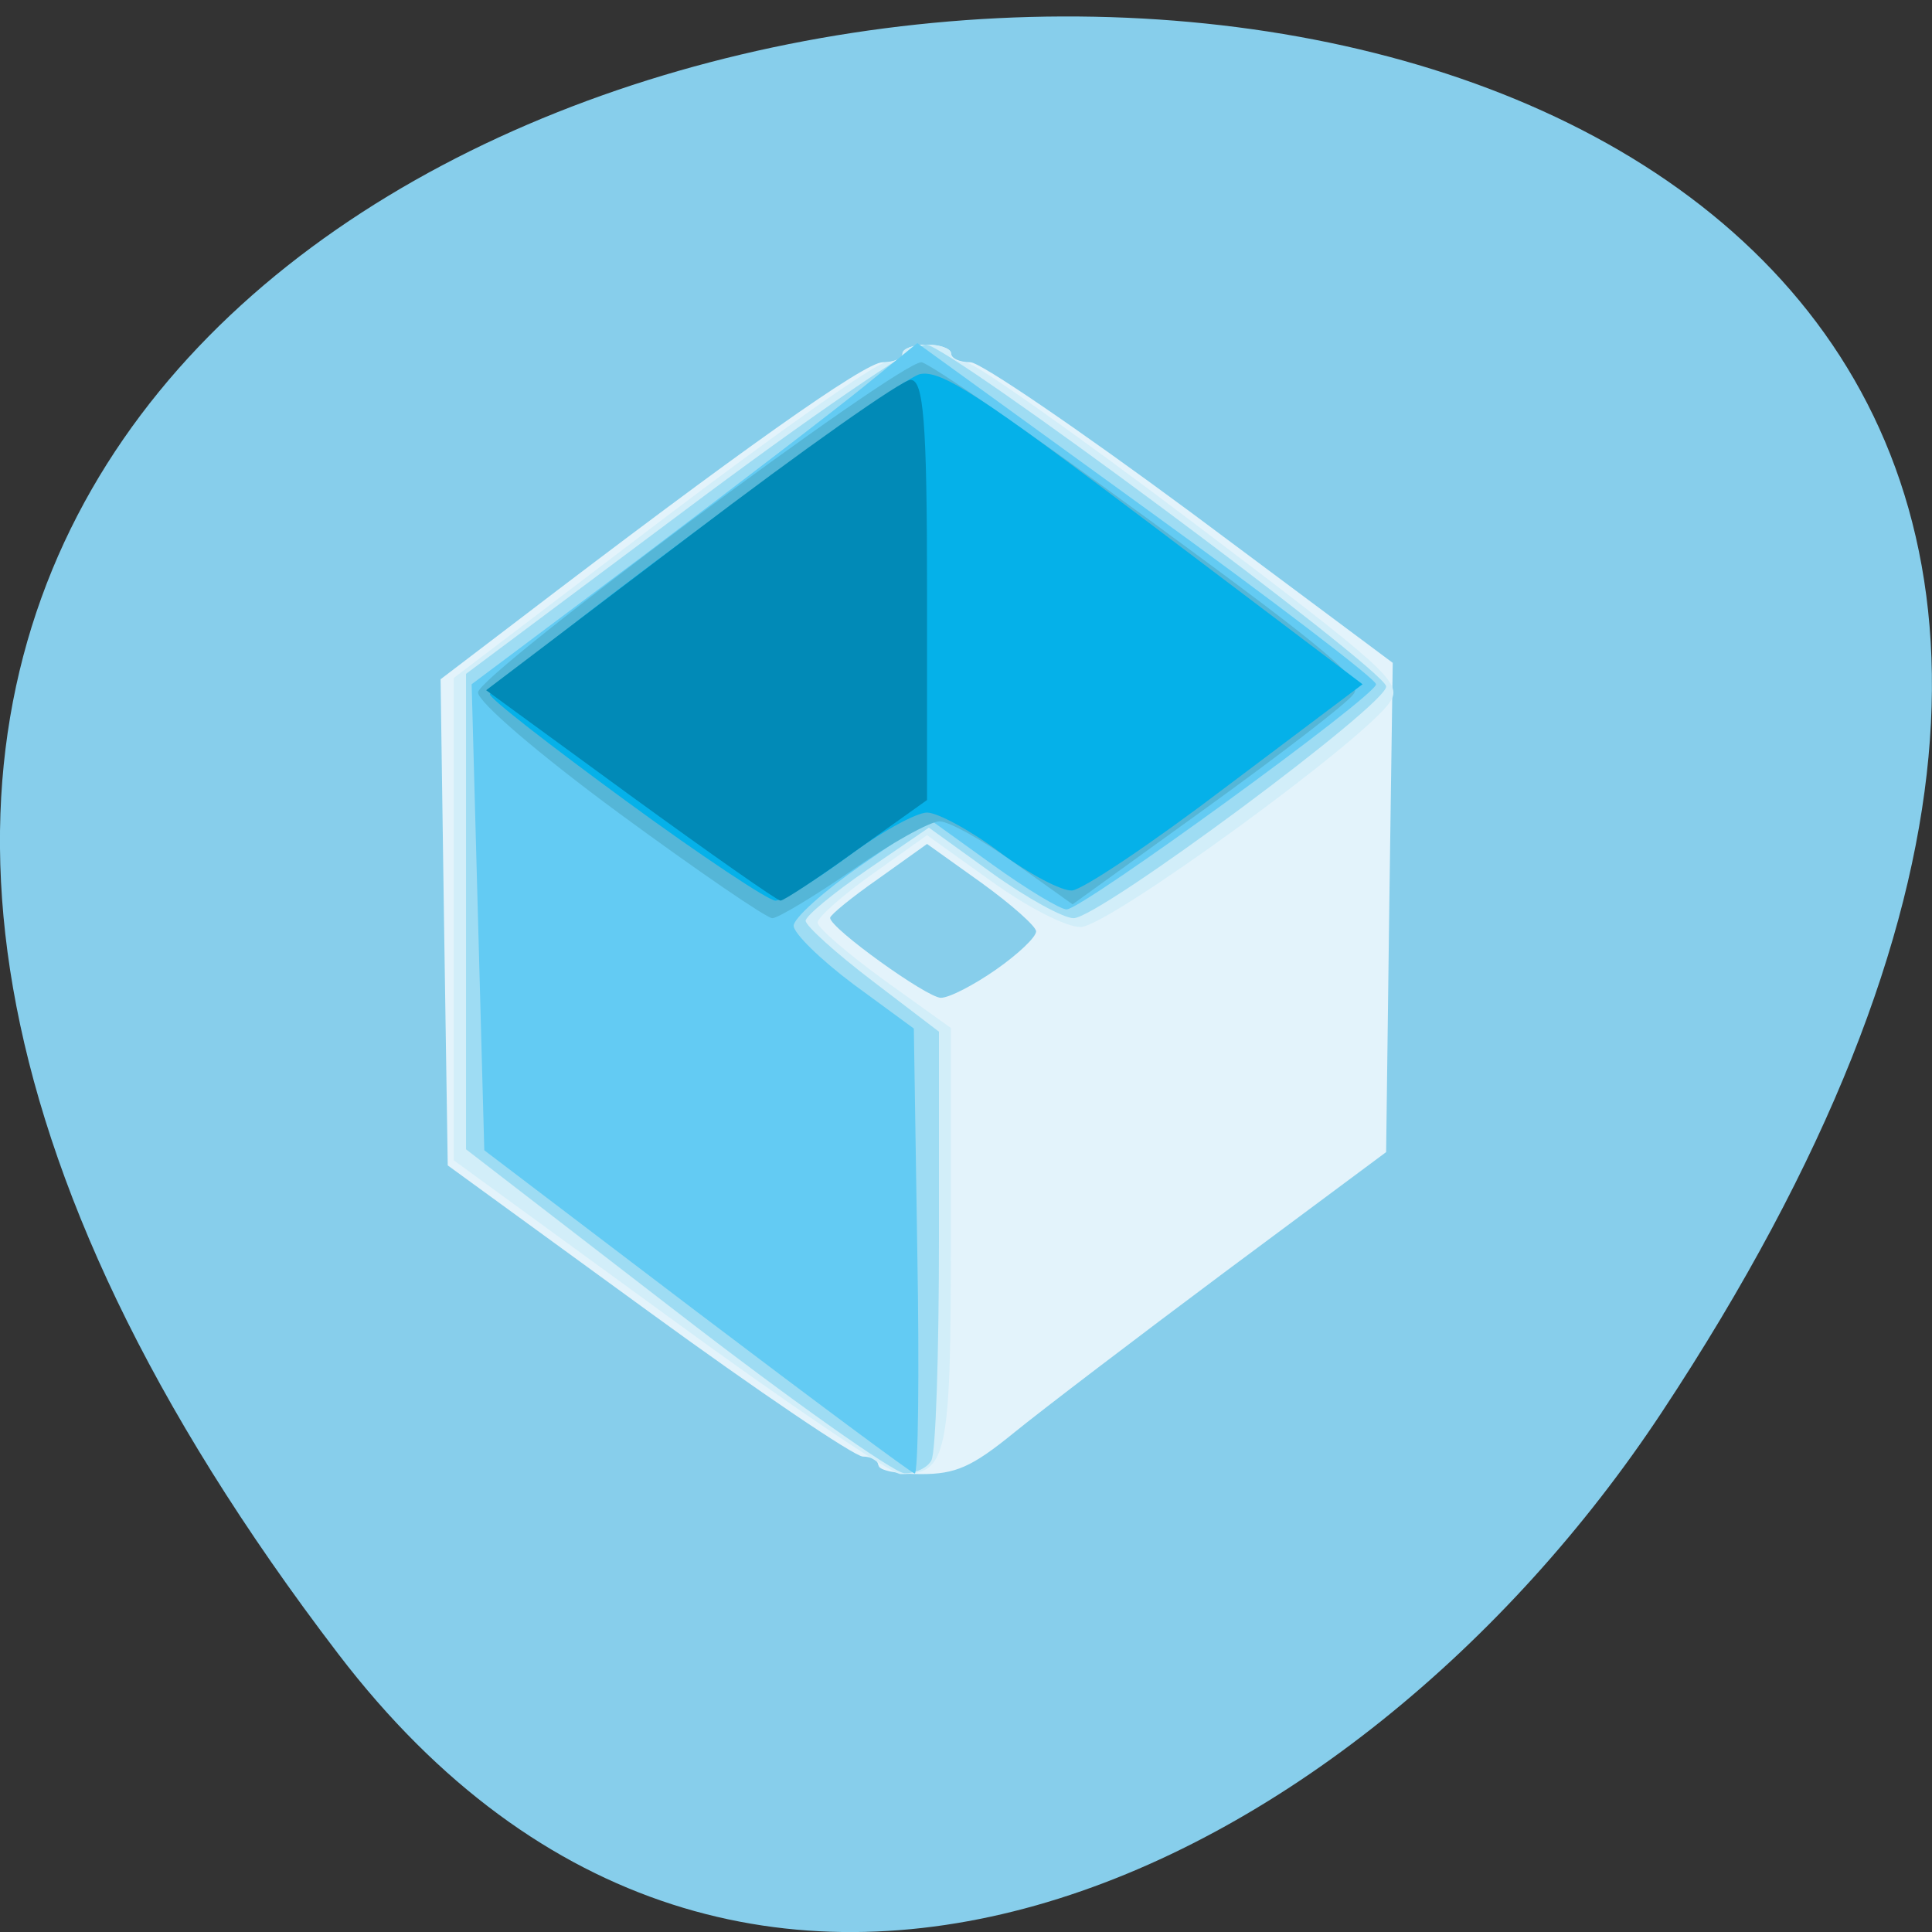
<svg xmlns="http://www.w3.org/2000/svg" xmlns:xlink="http://www.w3.org/1999/xlink" width="24px" height="24px" viewBox="0 0 24 24" version="1.1">
<rect x="0" y="0" width="24" height="24" fill="#333333" stroke="none"/>
<g id="surface1">
<path style=" stroke:none;fill-rule:nonzero;fill:rgb(52.941%,80.784%,92.157%);fill-opacity:1;" d="M 4.203 20.547 C -14.719 -4.211 37.352 -7.73 20.641 17.547 C 16.832 23.309 9.215 27.109 4.203 20.547 Z M 4.203 20.547 "/>
<path style=" stroke:none;fill-rule:nonzero;fill:rgb(89.02%,95.294%,98.431%);fill-opacity:1;" d="M 10.91 18.203 C 10.91 18.145 10.828 18.094 10.719 18.094 C 10.617 18.094 9.414 17.281 8.047 16.285 L 5.562 14.477 L 5.516 11.457 L 5.473 8.438 L 6.422 7.715 C 9.172 5.613 10.742 4.5 10.965 4.5 C 11.102 4.5 11.211 4.453 11.211 4.391 C 11.211 4.332 11.348 4.281 11.516 4.281 C 11.68 4.281 11.816 4.332 11.816 4.391 C 11.816 4.453 11.922 4.5 12.055 4.5 C 12.18 4.5 13.414 5.344 14.797 6.367 L 17.301 8.234 L 17.258 11.273 L 17.219 14.312 L 15.227 15.793 C 14.133 16.609 12.953 17.508 12.602 17.793 C 12.07 18.227 11.871 18.312 11.438 18.312 C 11.148 18.312 10.914 18.266 10.914 18.203 Z M 12.375 12.043 C 12.648 11.852 12.871 11.641 12.871 11.57 C 12.871 11.508 12.562 11.234 12.195 10.969 L 11.516 10.484 L 10.914 10.914 C 10.578 11.148 10.312 11.367 10.312 11.402 C 10.312 11.531 11.516 12.395 11.688 12.395 C 11.793 12.395 12.102 12.234 12.375 12.043 Z M 12.375 12.043 "/>
<path style=" stroke:none;fill-rule:nonzero;fill:rgb(82.353%,93.333%,97.647%);fill-opacity:1;" d="M 8.312 16.363 L 5.637 14.414 L 5.637 8.422 L 8.219 6.461 C 9.641 5.383 10.891 4.5 11.008 4.5 C 11.117 4.5 11.211 4.453 11.211 4.391 C 11.211 4.332 11.348 4.281 11.516 4.281 C 11.68 4.281 11.812 4.332 11.812 4.391 C 11.812 4.453 11.898 4.5 12.004 4.504 C 12.109 4.504 13.371 5.395 14.812 6.484 C 17.211 8.297 17.422 8.48 17.273 8.711 C 16.988 9.168 13.766 11.516 13.422 11.516 C 13.242 11.516 12.762 11.27 12.312 10.945 L 11.516 10.375 L 10.836 10.859 C 10.461 11.125 10.156 11.398 10.156 11.461 C 10.156 11.523 10.531 11.848 10.984 12.176 L 11.812 12.77 L 11.812 15.383 C 11.812 18.086 11.766 18.312 11.188 18.312 C 11.078 18.312 9.781 17.438 8.312 16.363 Z M 8.312 16.363 "/>
<path style=" stroke:none;fill-rule:nonzero;fill:rgb(61.961%,86.275%,95.294%);fill-opacity:1;" d="M 8.387 16.281 L 5.789 14.277 L 5.789 8.371 L 8.523 6.328 C 10.023 5.203 11.367 4.281 11.504 4.281 C 11.773 4.281 17.133 8.262 17.219 8.523 C 17.277 8.719 13.656 11.406 13.336 11.406 C 13.211 11.406 12.754 11.156 12.32 10.844 L 11.539 10.281 L 10.773 10.805 C 10.352 11.094 10.008 11.379 10.008 11.438 C 10.008 11.5 10.379 11.836 10.836 12.184 L 11.664 12.816 L 11.664 15.391 C 11.664 16.805 11.625 18.047 11.57 18.141 C 11.523 18.234 11.367 18.305 11.234 18.301 C 11.098 18.293 9.816 17.387 8.387 16.281 Z M 8.387 16.281 "/>
<path style=" stroke:none;fill-rule:nonzero;fill:rgb(38.824%,79.608%,95.294%);fill-opacity:1;" d="M 8.648 16.289 L 6.016 14.289 L 5.859 8.5 L 7.977 6.914 C 9.137 6.039 10.383 5.086 10.742 4.793 L 11.395 4.262 L 14.242 6.324 C 15.809 7.457 17.094 8.438 17.094 8.5 C 17.094 8.645 13.445 11.297 13.25 11.297 C 13.172 11.297 12.754 11.047 12.32 10.734 L 11.539 10.172 L 10.695 10.75 C 10.234 11.07 9.859 11.406 9.859 11.5 C 9.859 11.594 10.195 11.922 10.602 12.227 L 11.352 12.777 L 11.395 15.547 C 11.422 17.066 11.406 18.305 11.363 18.305 C 11.32 18.297 10.102 17.391 8.648 16.289 Z M 8.648 16.289 "/>
<path style=" stroke:none;fill-rule:nonzero;fill:rgb(33.333%,71.373%,84.314%);fill-opacity:1;" d="M 7.699 10.109 C 6.68 9.359 5.938 8.719 5.938 8.602 C 5.938 8.383 11.156 4.5 11.445 4.5 C 11.531 4.5 12.805 5.383 14.281 6.461 C 16.586 8.148 16.945 8.453 16.812 8.625 C 16.727 8.742 15.906 9.371 14.992 10.031 L 13.324 11.234 L 12.602 10.719 C 12.203 10.434 11.785 10.203 11.672 10.203 C 11.555 10.203 11.07 10.473 10.594 10.805 C 10.117 11.133 9.664 11.406 9.594 11.406 C 9.523 11.406 8.668 10.82 7.699 10.109 Z M 7.699 10.109 "/>
<path style=" stroke:none;fill-rule:nonzero;fill:rgb(1.961%,69.412%,91.373%);fill-opacity:1;" d="M 7.781 9.953 C 6.852 9.273 6.086 8.68 6.086 8.625 C 6.086 8.461 11.105 4.727 11.426 4.648 C 11.688 4.59 12.172 4.906 14.332 6.539 L 16.926 8.5 L 15.234 9.773 C 14.309 10.477 13.445 11.055 13.316 11.062 C 13.188 11.07 12.781 10.855 12.418 10.586 C 12.051 10.312 11.645 10.094 11.516 10.094 C 11.383 10.094 10.941 10.336 10.531 10.641 C 10.125 10.941 9.719 11.188 9.633 11.188 C 9.547 11.188 8.711 10.633 7.781 9.953 Z M 7.781 9.953 "/>
<path style=" stroke:none;fill-rule:nonzero;fill:rgb(0.392%,54.118%,71.765%);fill-opacity:1;" d="M 7.832 9.883 L 6.039 8.574 L 8.578 6.648 C 9.973 5.586 11.203 4.719 11.312 4.719 C 11.473 4.719 11.516 5.242 11.516 7.328 L 11.516 9.938 L 10.641 10.562 C 10.164 10.906 9.738 11.188 9.695 11.188 C 9.656 11.188 8.82 10.602 7.832 9.883 Z M 7.832 9.883 "/>
</g>
</svg>
